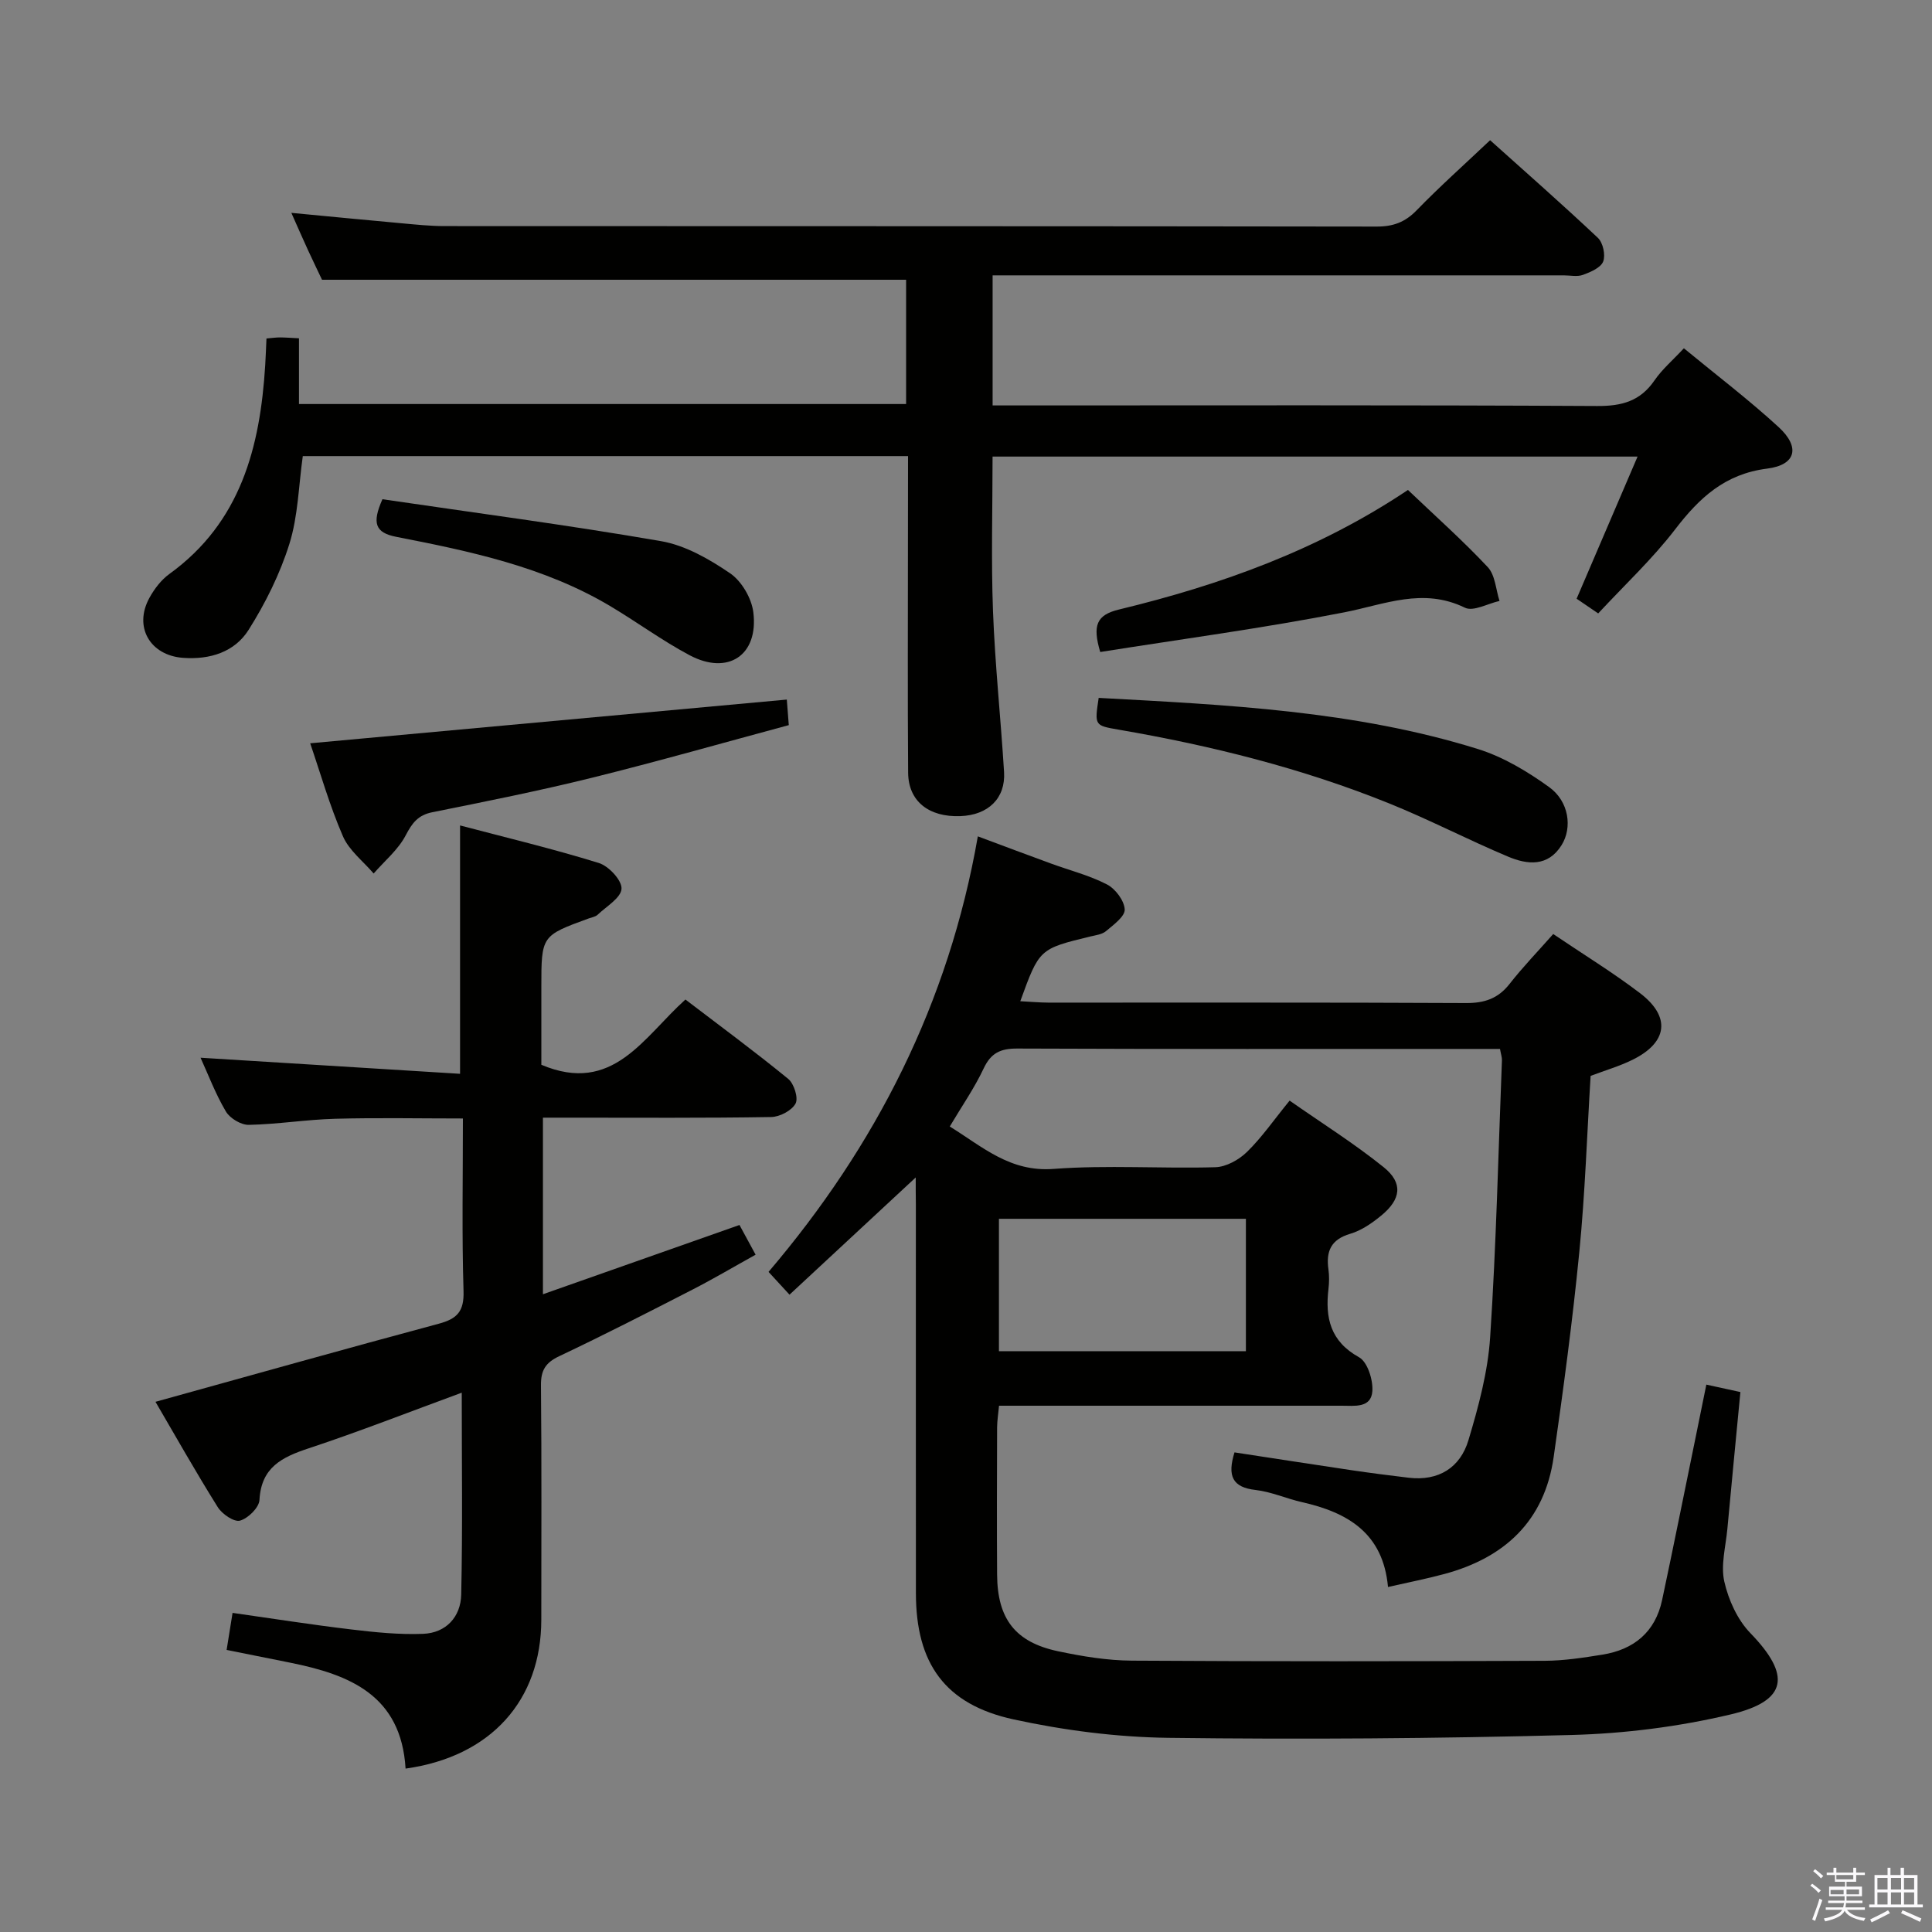 <svg enable-background="new 0 0 400 400" viewBox="0 0 400 400" xmlns="http://www.w3.org/2000/svg"><rect x="0" y="0" width="400" height="400" fill="#808080" stroke="none"/><path d="m374.8 390.4.4-.4c.7.5 1.3 1 1.8 1.4l-.5.5c-.5-.6-1.1-1.1-1.7-1.5zm1 7.3-.6-.3c.5-1.4 1.1-2.8 1.5-4.3.2.1.4.2.6.3-.5 1.3-1 2.8-1.5 4.3zm-.4-10.3.4-.4c.4.3 1 .8 1.7 1.4l-.5.5c-.4-.5-1-1-1.6-1.5zm2.5.3h1.7v-1h.6v1h3.5v-1h.6v1h1.8v.5h-1.8v1.4h-2v1h3.2v2h-3.2v.9h3.3v.5h-3.4c0 .3-.1.6-.1.9h4v.5h-3.7c.7.9 1.9 1.5 3.8 1.7-.1.2-.2.4-.3.6-2.1-.4-3.5-1.1-4-2.1-.4 1-1.8 1.7-4 2.2-.1-.2-.2-.4-.3-.6 2.1-.4 3.4-1 3.8-1.8h-3.4v-.5h3.6c.1-.3.1-.6.2-.9h-3.3v-.5h3.4c0-.3 0-.6 0-.9h-3.2v-2h3.3v-1h-2.1v-1.4h-1.7v-.5zm1.1 3.5v1h2.7c0-.3 0-.4 0-.4 0-.2 0-.2 0-.2 0-.1 0-.2 0-.3h-2.7zm1.2-3v.9h3.5v-.9zm4.7 3h-2.6v.6.4h2.6z" fill="#fbfafc"/><path d="m393.6 386.7h.6v1.5h2.8v6.1h1.1v.6h-11.1v-.6h1.1v-6.1h2.7v-1.5h.6v1.5h2.1v-1.5zm-2.7 8.8.4.6c-1.2.6-2.5 1.3-3.8 1.9-.1-.2-.2-.4-.3-.6 1.2-.6 2.5-1.2 3.7-1.9zm-2.2-6.7v2.4h2.1v-2.4zm0 3v2.5h2.1v-2.5zm2.8-3v2.4h2.1v-2.4zm0 3v2.5h2.1v-2.5zm6 6.1c-1.4-.7-2.7-1.3-3.9-1.8l.3-.6c1.5.6 2.7 1.2 3.9 1.7zm-1.2-9.1h-2.1v2.4h2.1zm-2.1 3v2.5h2.1v-2.5z" fill="#fbfafc"/><g fill="#010100"><path d="m189.59 243.78c-9.01 8.37-17.47 16.22-26.13 24.27-1.88-2.04-2.98-3.24-4.34-4.72 22.2-26.07 37.3-55.6 43.33-90.17 5.23 1.95 10.14 3.8 15.07 5.6 3.9 1.43 8 2.46 11.66 4.35 1.75.9 3.58 3.34 3.68 5.17.08 1.45-2.31 3.18-3.86 4.49-.82.7-2.15.85-3.27 1.12-10.55 2.57-10.55 2.56-14.49 13.4 2.08.11 3.94.28 5.8.29 28.83.02 57.66-.06 86.48.09 3.83.02 6.64-.92 9.02-3.96 2.75-3.51 5.86-6.73 9.04-10.33 6.22 4.21 12.32 7.94 17.98 12.25 6.43 4.9 5.71 10.22-1.59 13.8-2.66 1.31-5.56 2.15-8.65 3.32-.74 11.96-1.14 24.25-2.34 36.46-1.39 14.19-3.29 28.33-5.31 42.45-1.89 13.22-10.12 20.86-22.67 24.23-3.67.99-7.41 1.72-11.63 2.68-1.01-11.21-8.4-15.44-17.82-17.57-3.23-.73-6.36-2.15-9.62-2.52-4.74-.54-5.87-2.86-4.34-7.78 7.99 1.22 16.11 2.48 24.23 3.69 3.94.58 7.89 1.09 11.84 1.56 6.2.73 10.67-2.1 12.37-7.79 2.08-6.94 4.02-14.13 4.49-21.31 1.26-19.08 1.69-38.22 2.44-57.34.02-.62-.21-1.25-.4-2.34-1.75 0-3.38 0-5 0-31.66 0-63.32.05-94.98-.08-3.45-.01-5.42.92-6.93 4.13-1.89 4.03-4.47 7.73-7.01 12.01 6.81 4.21 12.46 9.47 21.51 8.78 11.1-.84 22.32-.03 33.47-.35 2.25-.06 4.89-1.54 6.56-3.17 3.07-3 5.54-6.6 8.82-10.62 6.6 4.62 13.33 8.84 19.48 13.79 4.05 3.26 3.61 6.64-.52 10.02-1.9 1.56-4.09 3.08-6.4 3.76-4.02 1.18-5.05 3.64-4.52 7.39.18 1.31.16 2.68.01 3.99-.71 6 .35 10.87 6.33 14.19 1.75.97 2.92 4.69 2.75 7.03-.26 3.54-3.73 3-6.37 3-21.66 0-43.32 0-64.99 0-1.82 0-3.65 0-5.93 0-.15 1.64-.39 3.07-.4 4.49-.03 10.16-.07 20.33 0 30.49.06 9.15 3.76 13.99 12.65 15.86 5.02 1.06 10.18 1.91 15.29 1.94 28.49.18 56.99.14 85.48.03 3.96-.02 7.95-.64 11.88-1.27 6.53-1.04 10.96-4.67 12.38-11.3 2.35-11.03 4.56-22.1 6.83-33.15.76-3.7 1.51-7.39 2.33-11.46 2.44.53 4.49.98 7.05 1.54-.92 9.59-1.83 18.97-2.7 28.36-.34 3.64-1.4 7.47-.63 10.88.86 3.79 2.71 7.89 5.38 10.65 8.46 8.73 7.79 14.05-4.09 16.86-10.73 2.54-21.92 3.96-32.95 4.25-27.8.74-55.62.94-83.43.59-10.71-.14-21.56-1.54-32.03-3.81-14.25-3.09-20.24-11.61-20.25-26.11-.02-26.83-.01-53.66-.01-80.48-.03-1.75-.03-3.51-.03-5.62zm68.36 35.97c0-9.36 0-18.46 0-27.41-17.42 0-34.19 0-51.13 0v27.41z"/><path d="m188 94.43c-42.16 0-83.74 0-125.31 0-.87 6.18-.98 12.43-2.77 18.16-1.95 6.23-4.96 12.29-8.45 17.82-2.89 4.58-7.97 6.2-13.57 5.79-6.83-.5-10.28-6.4-6.96-12.43 1.02-1.85 2.43-3.71 4.12-4.93 14.8-10.7 18.8-26.28 19.85-43.24.11-1.79.17-3.58.26-5.52 1.16-.1 1.96-.22 2.76-.22 1.15 0 2.3.1 3.97.18v13.61h125.7c0-8.64 0-17.35 0-25.73-40.05 0-80.09 0-120.93 0-.66-1.39-1.8-3.75-2.9-6.13-1.1-2.39-2.15-4.8-3.45-7.72 7.99.76 15.37 1.48 22.76 2.15 2.98.27 5.97.59 8.95.59 64.32.03 128.65 0 192.97.1 3.43.01 5.91-.9 8.31-3.38 4.74-4.88 9.84-9.43 15.2-14.5 7.13 6.4 14.85 13.18 22.32 20.22 1.06 1 1.61 3.57 1.09 4.9-.51 1.29-2.61 2.18-4.19 2.76-1.18.43-2.64.1-3.97.1-37.49 0-74.99 0-112.48 0-1.81 0-3.62 0-5.77 0v26.93h5.69c39.83 0 79.65-.1 119.48.12 5.13.03 8.92-1.01 11.87-5.31 1.58-2.3 3.78-4.17 6.08-6.64 6.65 5.48 13.4 10.61 19.61 16.31 4.51 4.14 3.64 7.84-2.37 8.6-8.76 1.11-14.03 6.04-19.05 12.58-4.73 6.16-10.49 11.54-15.93 17.4-1.74-1.18-3.07-2.09-4.47-3.04 4.19-9.76 8.28-19.31 12.62-29.43-44.93 0-89.11 0-133.54 0 0 10.81-.31 21.43.09 32.02.42 11.11 1.61 22.2 2.29 33.3.33 5.43-3.28 8.9-9.03 9.12-6.55.25-10.78-3.08-10.83-8.98-.12-15.83-.04-31.66-.04-47.49.02-5.95.02-11.89.02-18.07z"/><path d="m83.97 366.17c-.91-15.2-11.6-19.46-23.89-21.93-4.21-.85-8.43-1.69-13.16-2.64.39-2.41.77-4.77 1.23-7.67 8.3 1.18 16.42 2.46 24.58 3.43 4.92.59 9.91 1.1 14.84.91 4.8-.18 7.82-3.53 7.92-8.13.3-13.76.11-27.52.11-41.8-10.87 3.99-21.18 8.04-31.69 11.52-5.54 1.83-9.83 3.93-10.19 10.69-.08 1.58-2.36 3.82-4.03 4.28-1.23.34-3.72-1.36-4.61-2.8-4.57-7.3-8.81-14.82-12.89-21.8 19.75-5.47 39.17-10.94 58.66-16.17 3.8-1.02 5.25-2.55 5.12-6.74-.36-11.64-.13-23.31-.13-35.75-8.98 0-17.72-.18-26.45.06-5.97.16-11.91 1.14-17.88 1.26-1.61.03-3.92-1.36-4.75-2.78-2.16-3.65-3.67-7.68-5.24-11.12 18 1.12 35.81 2.22 53.73 3.33 0-17.71 0-34.1 0-51.42 9.45 2.49 19.18 4.82 28.72 7.77 2.05.63 4.8 3.58 4.71 5.33-.1 1.89-3.12 3.65-4.95 5.39-.45.42-1.2.53-1.83.76-9.82 3.58-9.82 3.58-9.82 14.26v16.04c14.81 6.26 21.11-5.68 29.83-13.51 7.15 5.46 14.36 10.77 21.28 16.43 1.21.99 2.14 3.97 1.52 5.11-.79 1.46-3.28 2.77-5.07 2.79-13.83.23-27.66.13-41.49.13-1.81 0-3.61 0-5.74 0v36.56c13.53-4.77 26.86-9.46 40.69-14.34 1.03 1.89 2.02 3.73 3.34 6.15-4.43 2.46-8.65 4.96-13.01 7.2-9.17 4.71-18.35 9.41-27.66 13.82-2.83 1.34-3.8 2.92-3.77 6.03.16 16.16.07 32.33.07 48.49 0 16.68-10.39 28.39-28.1 30.86z"/><path d="m162.9 144.84c.1 1.23.22 2.85.41 5.29-13.59 3.66-27.1 7.51-40.73 10.89-10.94 2.71-22.01 4.92-33.06 7.14-2.97.6-4.17 2.2-5.52 4.78-1.55 2.98-4.37 5.3-6.64 7.91-2.18-2.55-5.1-4.78-6.37-7.73-2.75-6.34-4.65-13.05-6.77-19.23 32.86-3.01 65.52-6.01 98.68-9.05z"/><path d="m227.47 144.49c26.65 1.45 53.05 2.66 78.49 10.58 5.25 1.63 10.26 4.64 14.76 7.88 4.14 2.98 4.85 8.42 2.58 12.04-2.82 4.5-7.07 4.05-11.06 2.37-8.26-3.47-16.24-7.63-24.55-10.99-18.05-7.3-36.86-11.99-56.02-15.29-5.07-.88-5.07-.83-4.2-6.59z"/><path d="m227.79 134.99c-1.62-5.49-.8-7.66 3.86-8.79 21.05-5.09 41.29-12.33 59.85-24.76 5.62 5.36 11.32 10.43 16.52 15.97 1.55 1.65 1.67 4.63 2.44 7.01-2.42.53-5.41 2.25-7.16 1.4-8.69-4.24-16.61-.68-25 .96-16.71 3.27-33.62 5.53-50.51 8.21z"/><path d="m79.18 103.36c19.1 2.81 38.46 5.35 57.69 8.68 5.02.87 9.97 3.71 14.27 6.64 2.4 1.63 4.47 5.17 4.83 8.09 1.1 8.91-5.26 13.11-13.21 8.88-5.7-3.03-10.94-6.91-16.5-10.21-13.65-8.11-28.93-11.31-44.24-14.3-4.33-.85-5.05-2.81-2.84-7.78z"/></g></svg>